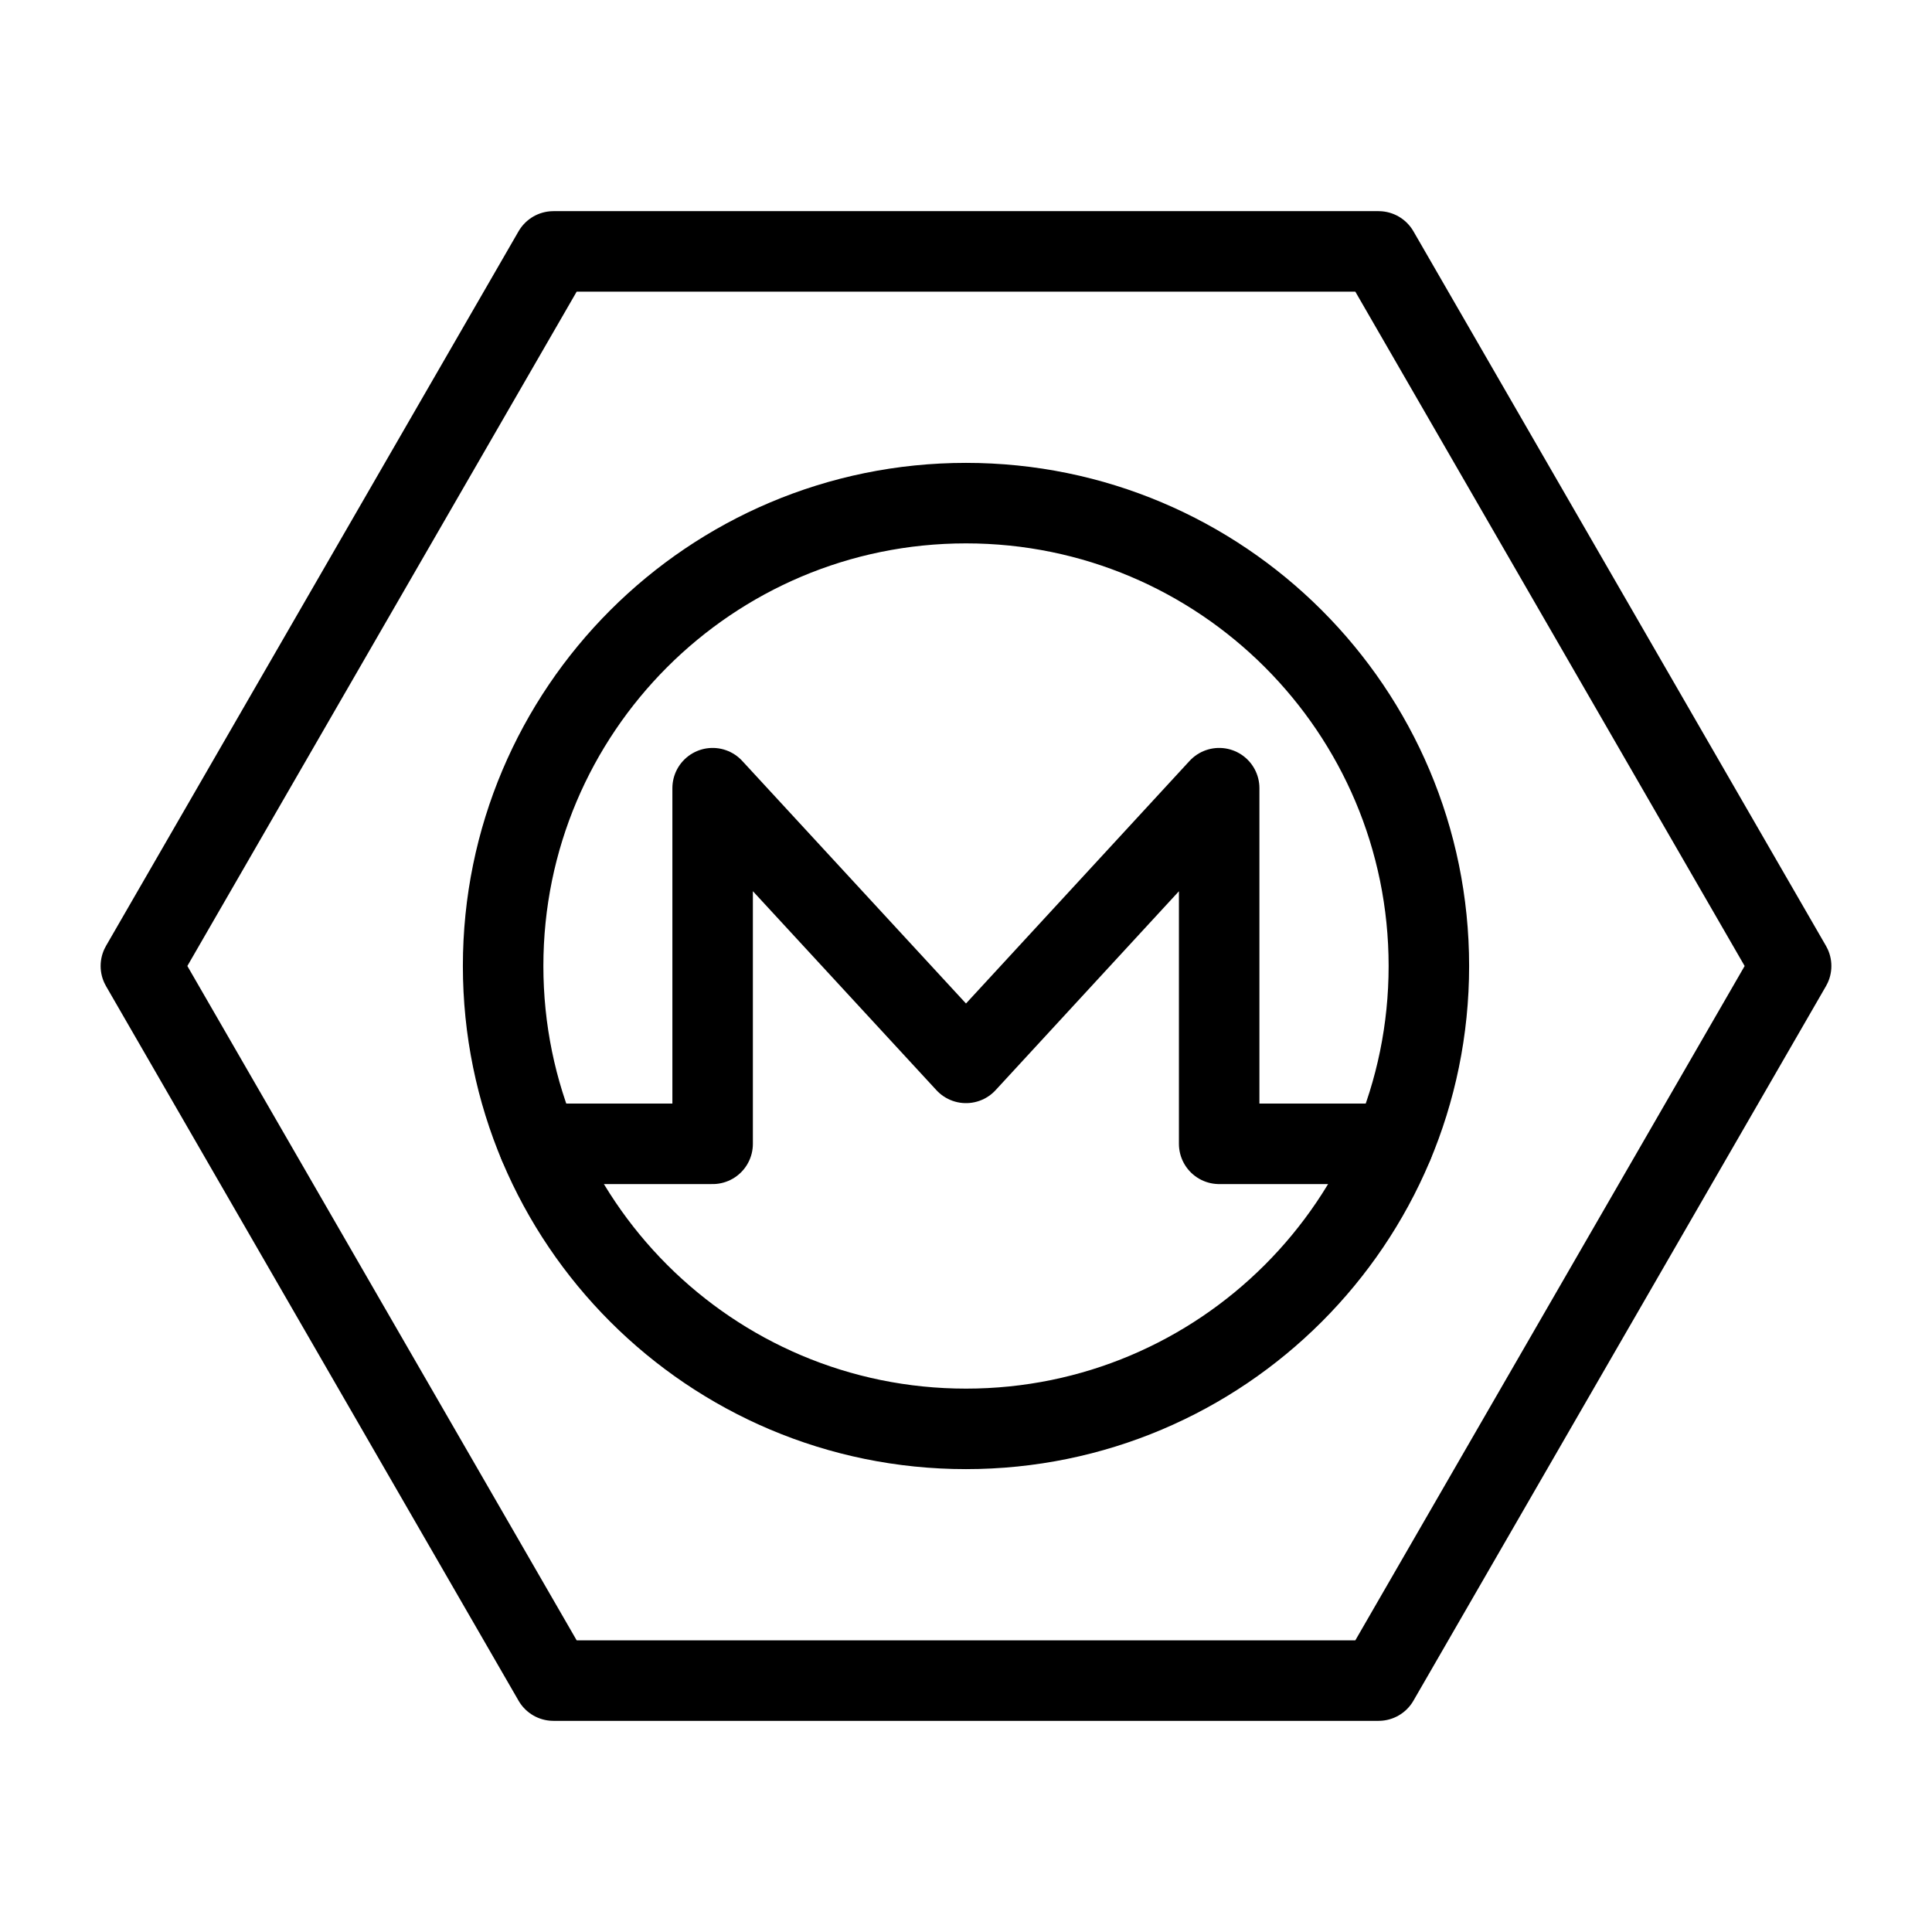 <?xml version="1.0" encoding="UTF-8"?><svg id="a" xmlns="http://www.w3.org/2000/svg" viewBox="0 0 48 48"><defs><style>.b{stroke-width:2px;fill:none;stroke:#000;stroke-linecap:round;stroke-linejoin:round;}</style></defs><g><path class="b" d="m13.383,28.418h4.322v-8.836l6.295,6.825,6.29-6.825v8.836h4.327"/><path class="b" d="m35.5,24c0,6.351-5.149,11.5-11.5,11.5s-11.5-5.149-11.5-11.5,5.149-11.5,11.5-11.5,11.5,5.149,11.5,11.5Z"/></g><path class="b" d="m3.5,24L13.75,6.246h20.5s10.25,17.754,10.25,17.754l-10.25,17.754H13.75L3.5,24Z"/></svg>